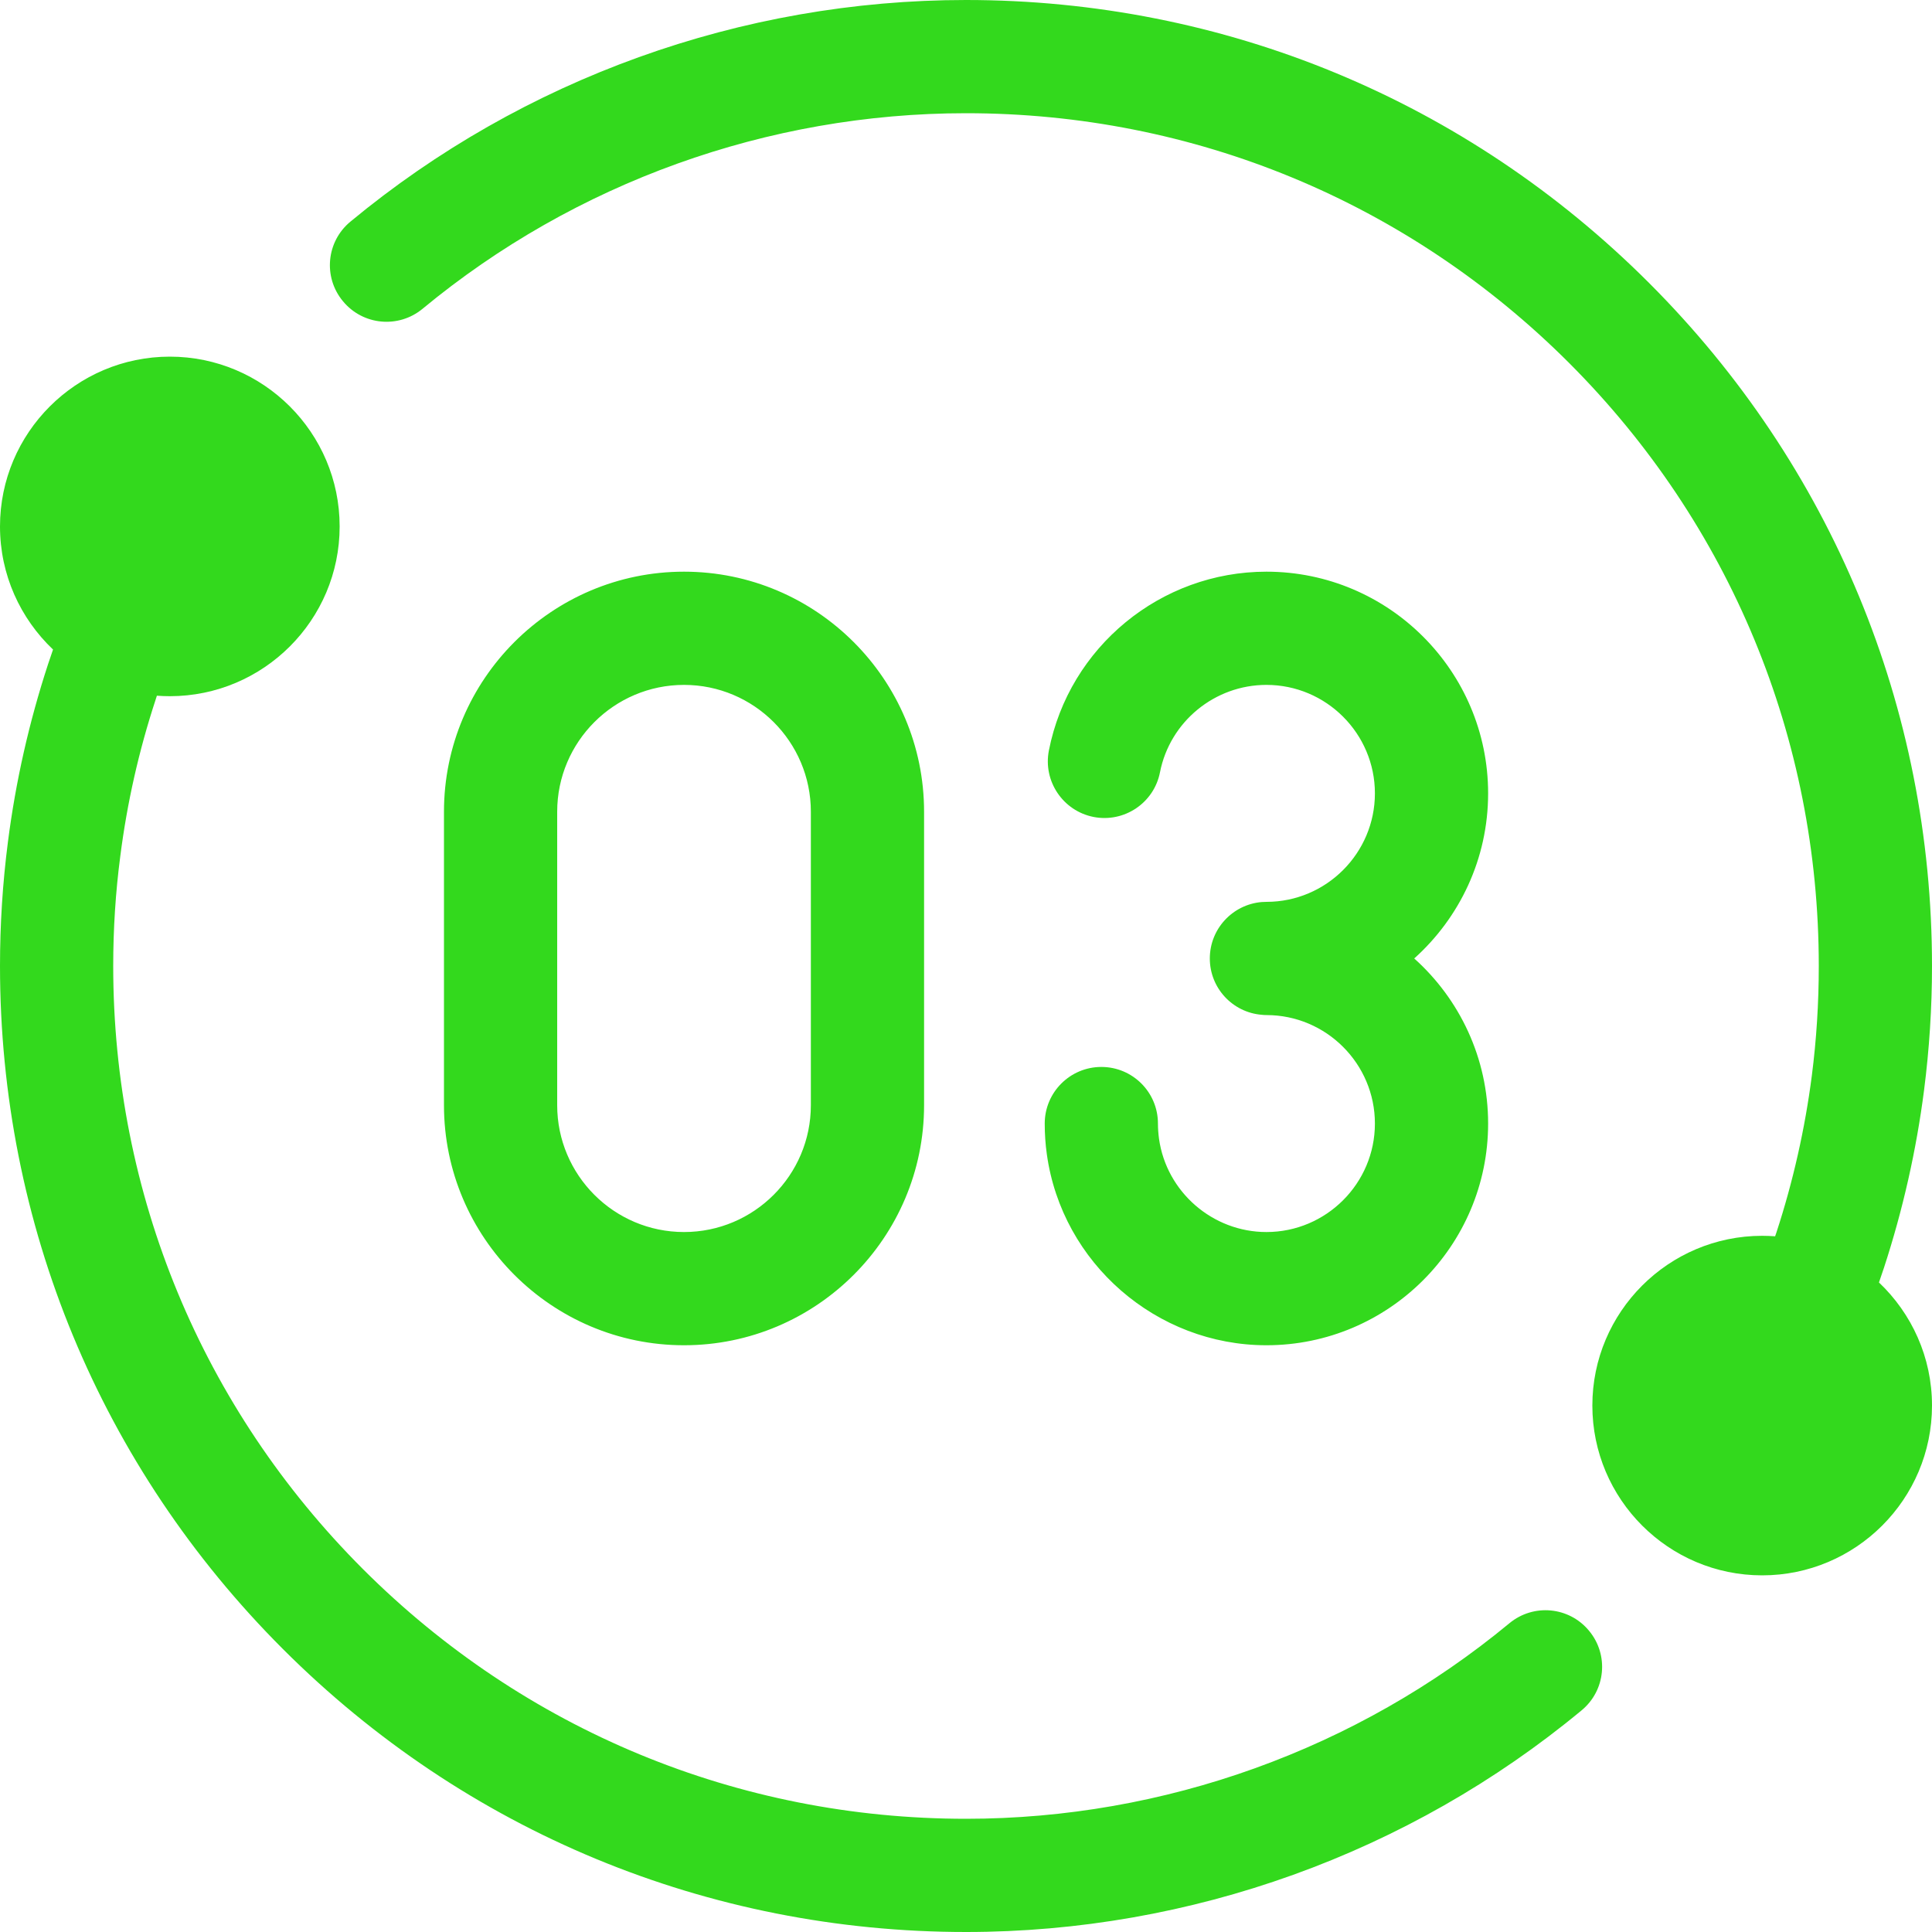 <svg width="20" height="20" viewBox="0 0 20 20" fill="none" xmlns="http://www.w3.org/2000/svg">
<g clip-path="url(#clip0_2031_3295)">
<path d="M15.625 16.804C14.048 18.109 12.05 18.828 10 18.828C7.642 18.828 5.425 17.91 3.757 16.243C2.09 14.575 1.172 12.358 1.172 10C1.172 9.62 1.196 9.238 1.245 8.865C1.315 8.314 1.438 7.769 1.611 7.243C1.615 7.229 1.62 7.216 1.624 7.202C1.669 7.205 1.713 7.207 1.758 7.207C2.727 7.207 3.516 6.419 3.516 5.45C3.516 4.48 2.727 3.692 1.758 3.692C0.789 3.692 0 4.48 0 5.45C0 5.951 0.211 6.403 0.549 6.724C0.531 6.775 0.514 6.826 0.497 6.877C0.301 7.476 0.162 8.091 0.082 8.716C0.027 9.142 2.35849e-05 9.571 3.90625e-05 10C3.90625e-05 12.671 1.04 15.182 2.929 17.071C4.818 18.96 7.329 20 10 20C12.323 20 14.586 19.186 16.372 17.706C16.622 17.5 16.657 17.131 16.45 16.882C16.244 16.632 15.875 16.597 15.625 16.804ZM19.451 13.276C19.469 13.225 19.486 13.174 19.503 13.123C19.698 12.526 19.838 11.907 19.918 11.284C19.972 10.863 20 10.431 20 10C20 7.329 18.96 4.818 17.071 2.929C15.182 1.04 12.671 0 10 0C7.677 0 5.414 0.814 3.628 2.294C3.378 2.5 3.343 2.869 3.55 3.118C3.756 3.368 4.125 3.403 4.375 3.196C5.952 1.891 7.95 1.172 10 1.172C12.358 1.172 14.575 2.09 16.243 3.757C17.91 5.425 18.828 7.642 18.828 10C18.828 10.38 18.804 10.762 18.756 11.135C18.685 11.685 18.562 12.231 18.39 12.757C18.385 12.771 18.38 12.784 18.376 12.798C18.331 12.795 18.287 12.793 18.242 12.793C17.273 12.793 16.484 13.581 16.484 14.55C16.484 15.52 17.273 16.308 18.242 16.308C19.211 16.308 20 15.52 20 14.55C20 14.049 19.789 13.597 19.451 13.276Z" fill="#33D91D"/>
<path d="M14.64 9.922C15.109 9.501 15.405 8.891 15.405 8.213C15.405 6.947 14.376 5.918 13.11 5.918C12.016 5.918 11.069 6.696 10.858 7.769C10.796 8.086 11.003 8.394 11.32 8.457C11.638 8.519 11.946 8.312 12.008 7.995C12.111 7.47 12.575 7.09 13.11 7.09C13.729 7.09 14.233 7.594 14.233 8.213C14.233 8.832 13.729 9.336 13.11 9.336C13.092 9.336 13.076 9.337 13.06 9.338C12.76 9.364 12.524 9.615 12.524 9.922C12.524 10.229 12.76 10.48 13.06 10.505C13.076 10.507 13.092 10.508 13.11 10.508C13.729 10.508 14.233 11.012 14.233 11.631C14.233 12.25 13.729 12.754 13.11 12.754C12.553 12.754 12.075 12.339 11.998 11.788C11.991 11.736 11.987 11.684 11.987 11.631C11.987 11.307 11.725 11.045 11.401 11.045C11.078 11.045 10.815 11.307 10.815 11.631C10.815 11.738 10.822 11.845 10.837 11.95C10.994 13.076 11.972 13.926 13.11 13.926C14.376 13.926 15.405 12.896 15.405 11.631C15.405 10.953 15.109 10.342 14.64 9.922ZM7.081 13.926C5.711 13.926 4.596 12.811 4.596 11.441V8.403C4.596 7.033 5.711 5.918 7.081 5.918C8.451 5.918 9.566 7.033 9.566 8.403V11.441C9.566 12.811 8.451 13.926 7.081 13.926ZM7.081 7.09C6.357 7.09 5.768 7.679 5.768 8.403V11.441C5.768 12.165 6.357 12.754 7.081 12.754C7.805 12.754 8.394 12.165 8.394 11.441V8.403C8.394 7.679 7.805 7.09 7.081 7.09Z" fill="#33D91D"/>
</g>
<defs>
<clipPath id="clip0_2031_3295">
<rect width="20" height="20" fill="white"/>
</clipPath>
</defs>
</svg>
